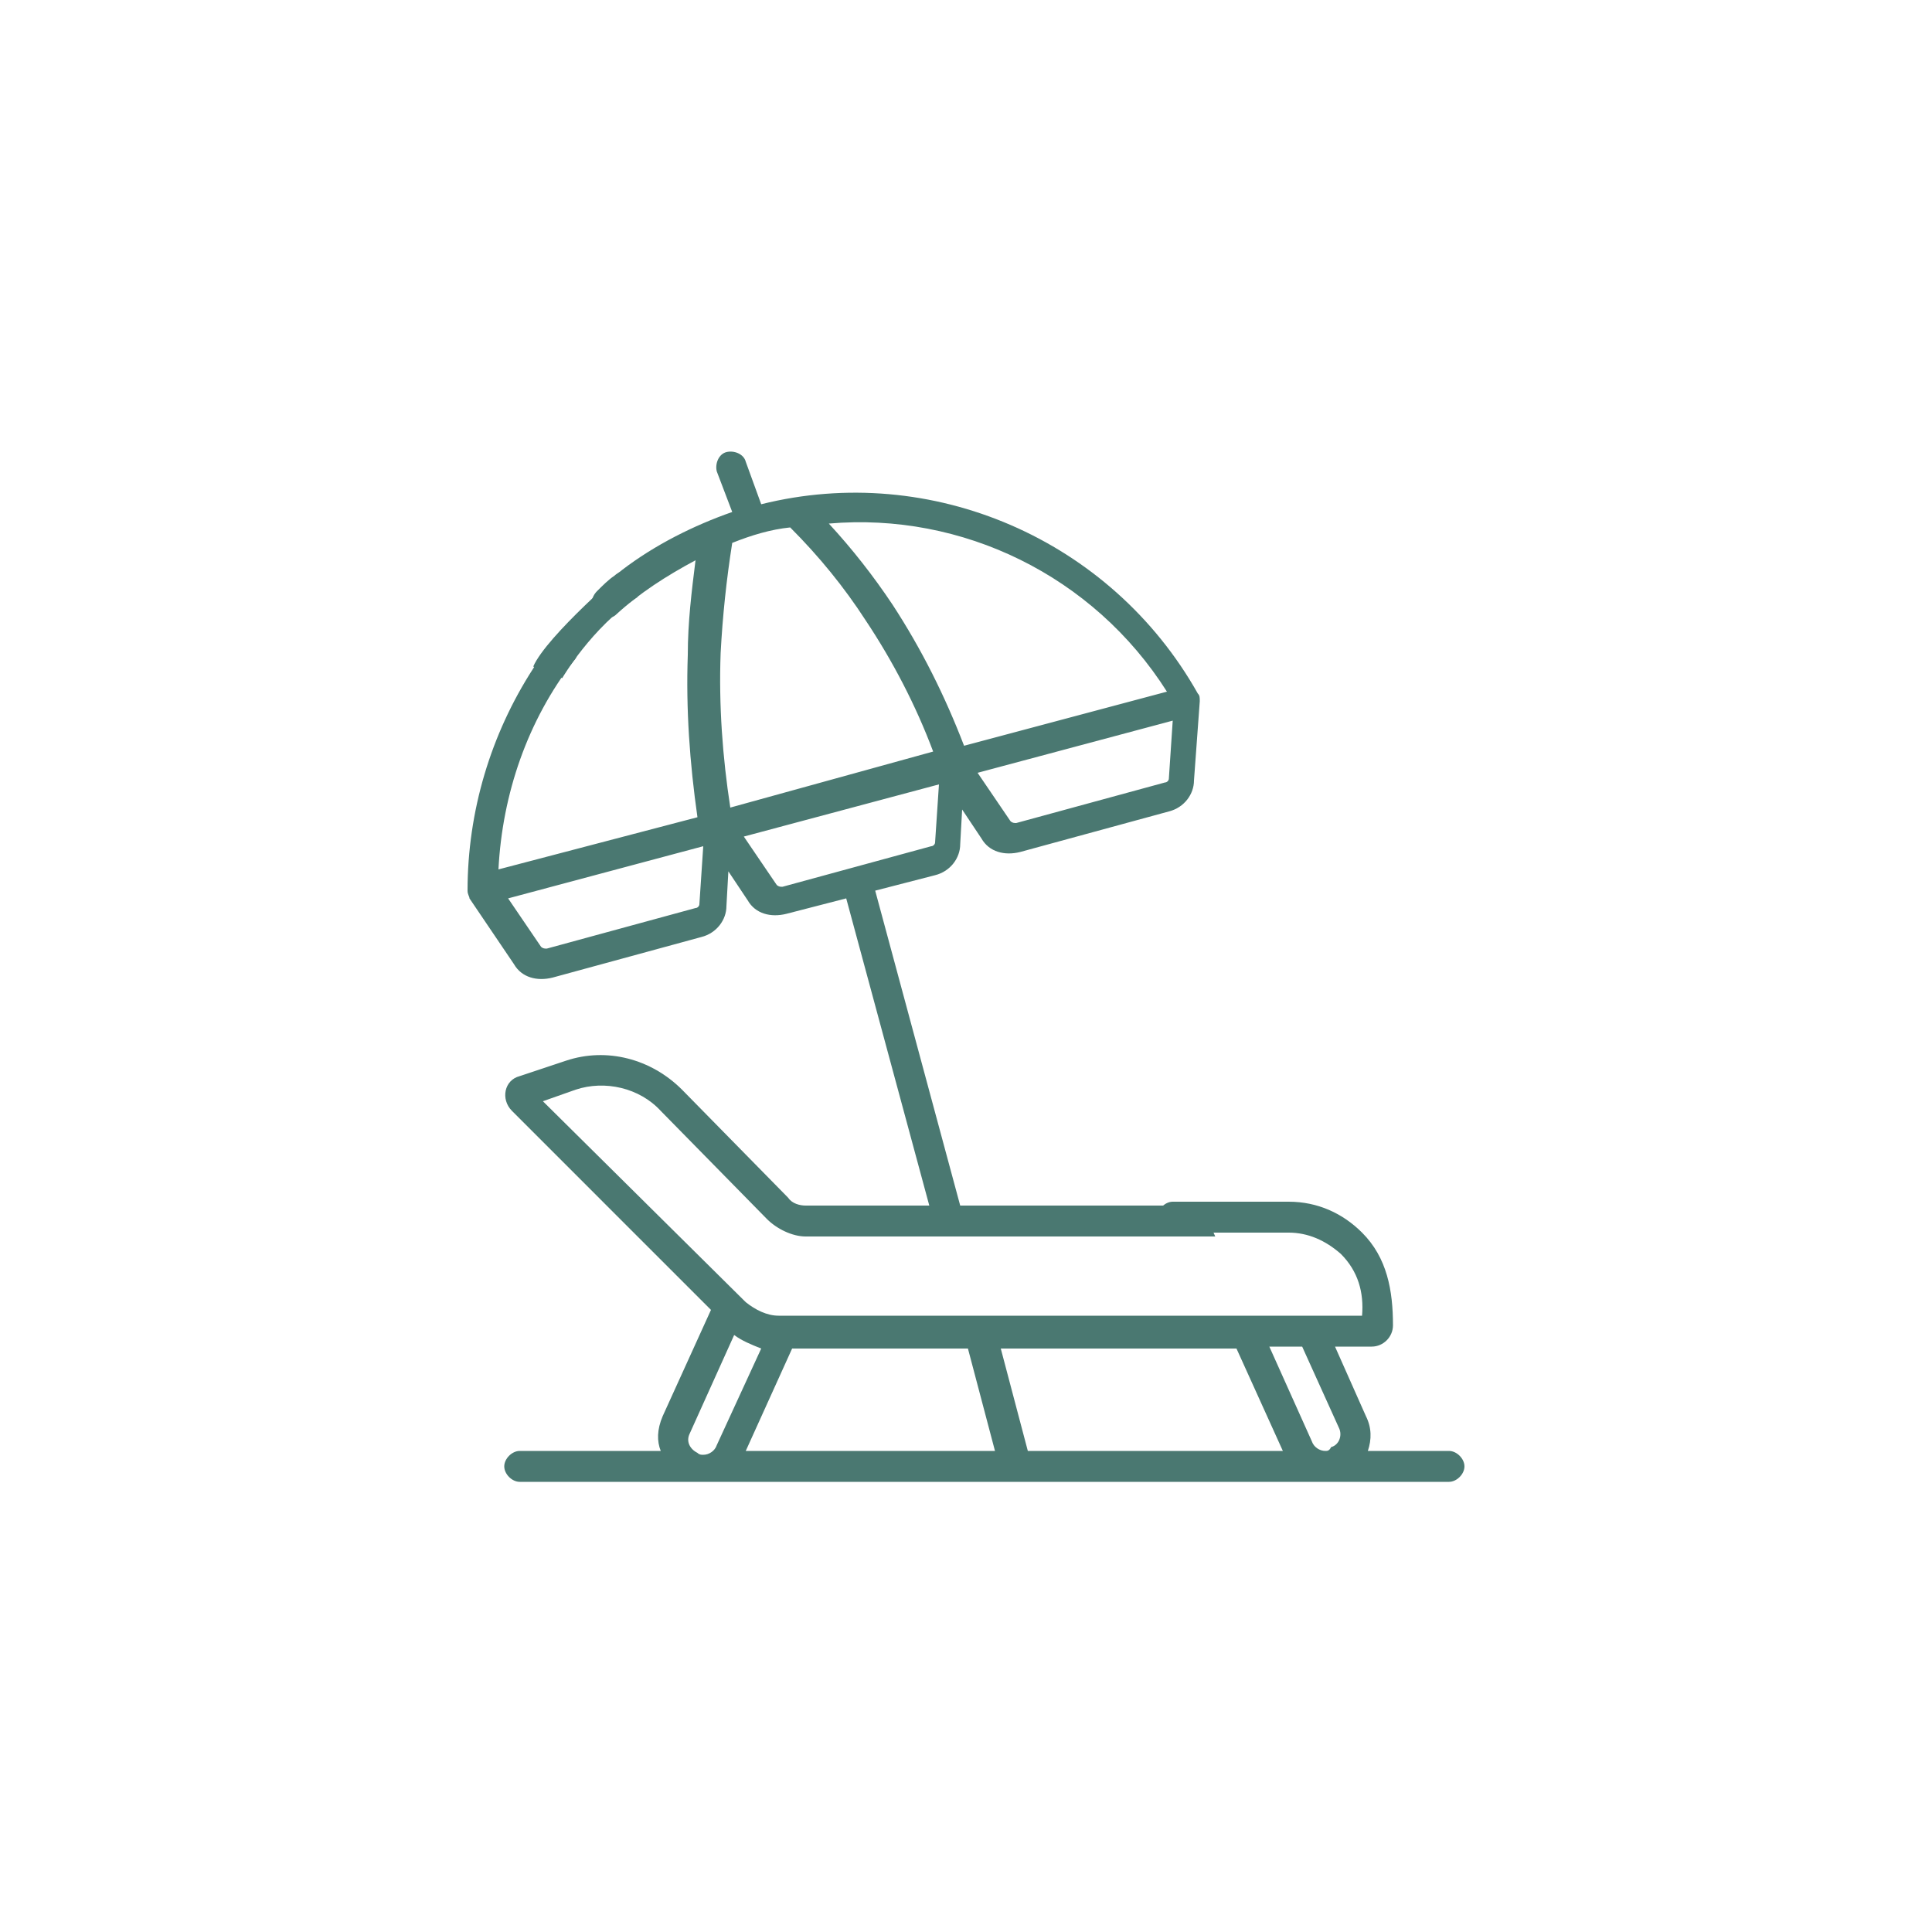 <?xml version="1.0" encoding="utf-8"?>
<!-- Generator: Adobe Illustrator 18.1.0, SVG Export Plug-In . SVG Version: 6.00 Build 0)  -->
<svg version="1.1" id="Layer_1" xmlns="http://www.w3.org/2000/svg" xmlns:xlink="http://www.w3.org/1999/xlink" x="0px" y="0px"
	 viewBox="0 0 100 100" 
enableBackground="new 0 0 100 100" xml:space="preserve">
<g>
	<path fill="#4A7871" d="M28.5,33.3c-0.3,0.4-0.6,0.8-0.9,1.3c-2.2,3.4-3.4,7.4-3.4,11.5c0,0.2,0.1,0.3,0.1,0.4l2.3,3.4
		c0.4,0.7,1.2,0.9,2,0.7l7.7-2.1c0.8-0.2,1.3-0.9,1.3-1.6l0.1-1.8l1,1.5c0.4,0.7,1.2,0.9,2,0.7l3.1-0.8l4.3,15.9l-6.4,0h0
		c-0.3,0-0.7-0.1-0.9-0.4l-5.5-5.6c-1.6-1.6-3.9-2.2-6-1.5l-2.4,0.8c-0.8,0.2-1,1.2-0.4,1.8l10.3,10.3l-2.5,5.5
		C34,74,34,74.6,34.2,75.1h-7.3c-0.4,0-0.8,0.4-0.8,0.8s0.4,0.8,0.8,0.8H75c0.4,0,0.8-0.4,0.8-0.8s-0.4-0.8-0.8-0.8h-4.2
		c0.2-0.6,0.2-1.2-0.1-1.8l-1.6-3.6H71c0.6,0,1.1-0.5,1.1-1.1c0-1.8-0.3-3.5-1.6-4.8c-1-1-2.3-1.6-3.8-1.6l-6,0
		c-0.4,0-0.8,0.4-0.8,0.8c0,0.4,0.4,0.8,0.8,0.8h0l6,0h0c1,0,1.9,0.4,2.7,1.1c0.9,0.9,1.2,2,1.1,3.2H40.3c-0.6,0-1.2-0.3-1.7-0.7
		L28.1,57l1.7-0.6c1.5-0.5,3.3-0.1,4.4,1.1l5.5,5.6c0.5,0.5,1.3,0.9,2,0.9h0l15.3,0c0.4,0,0.8-0.4,0.8-0.8c0-0.4-0.4-0.8-0.8-0.8h0
		l-7.3,0l-4.4-16.3l3.1-0.8c0.8-0.2,1.3-0.9,1.3-1.6l0.1-1.8l1,1.5c0.4,0.7,1.2,0.9,2,0.7l7.7-2.1c0.8-0.2,1.3-0.9,1.3-1.6l0.3-4.1
		c0-0.2,0-0.3-0.1-0.4c-4.5-8-13.8-12-22.6-9.8l-0.8-2.2c-0.1-0.4-0.6-0.6-1-0.5c-0.4,0.1-0.6,0.6-0.5,1l0.8,2.1c-2,0.7-4,1.7-5.7,3
		c-0.1,0.1-0.3,0.2-0.4,0.3c-0.3,0.2-0.6,0.5-0.9,0.8c-0.3,0.3-0.4,0.8-0.1,1.1c0.3,0.3,0.8,0.4,1.1,0.1c1.2-1.1,2.6-2,4.1-2.8
		c-0.2,1.6-0.4,3.2-0.4,4.9c-0.1,2.8,0.1,5.6,0.5,8.4L25.8,45c0.2-3.9,1.5-7.7,3.9-10.8c0.3-0.3,0.2-0.8-0.1-1.1
		C29.3,32.9,28.8,32.9,28.5,33.3L28.5,33.3z M68.6,75.1c-0.3,0-0.6-0.2-0.7-0.5l-2.2-4.9h1.7l1.9,4.2c0.2,0.4,0,0.9-0.4,1
		C68.8,75.1,68.7,75.1,68.6,75.1L68.6,75.1z M51.8,69.8H64l2.4,5.3H53.2L51.8,69.8z M38.6,75.1l2.4-5.3h9.1l1.4,5.3H38.6z M38,69.1
		c0.4,0.3,0.9,0.5,1.4,0.7l-2.3,5c-0.1,0.3-0.4,0.5-0.7,0.5c-0.1,0-0.2,0-0.3-0.1c-0.4-0.2-0.6-0.6-0.4-1L38,69.1z M50.6,40
		l10.1-2.7l-0.2,3c0,0.1-0.1,0.2-0.2,0.2l-7.7,2.1c-0.1,0-0.2,0-0.3-0.1L50.6,40z M49.9,38.6c-1-2.6-2.2-5-3.7-7.3
		c-1-1.5-2.1-2.9-3.3-4.2c6.9-0.6,13.7,2.7,17.5,8.7L49.9,38.6L49.9,38.6z M38.5,43.3l10.1-2.7l-0.2,3c0,0.1-0.1,0.2-0.2,0.2
		l-7.7,2.1c-0.1,0-0.2,0-0.3-0.1L38.5,43.3z M37.8,41.8c-0.4-2.6-0.6-5.3-0.5-8c0.1-1.9,0.3-3.8,0.6-5.7c1-0.4,2-0.7,3-0.8
		c1.5,1.5,2.8,3.1,3.9,4.8c1.4,2.1,2.6,4.4,3.5,6.8L37.8,41.8L37.8,41.8z M26.3,46.5l10.1-2.7l-0.2,3c0,0.1-0.1,0.2-0.2,0.2
		l-7.7,2.1c-0.1,0-0.2,0-0.3-0.1L26.3,46.5z"/>
	<path fill="#4A7871" d="M32.4,29.4c0,0-4.1,3.5-4.8,5.1l1.5,0.6c0,0,1.5-2.6,3.9-4.2L32.4,29.4z"/>
	<polygon fill="#4A7871" points="56.4,64 62.9,64 62.2,62.4 55.4,62.4 	"/>
</g>
</svg>

